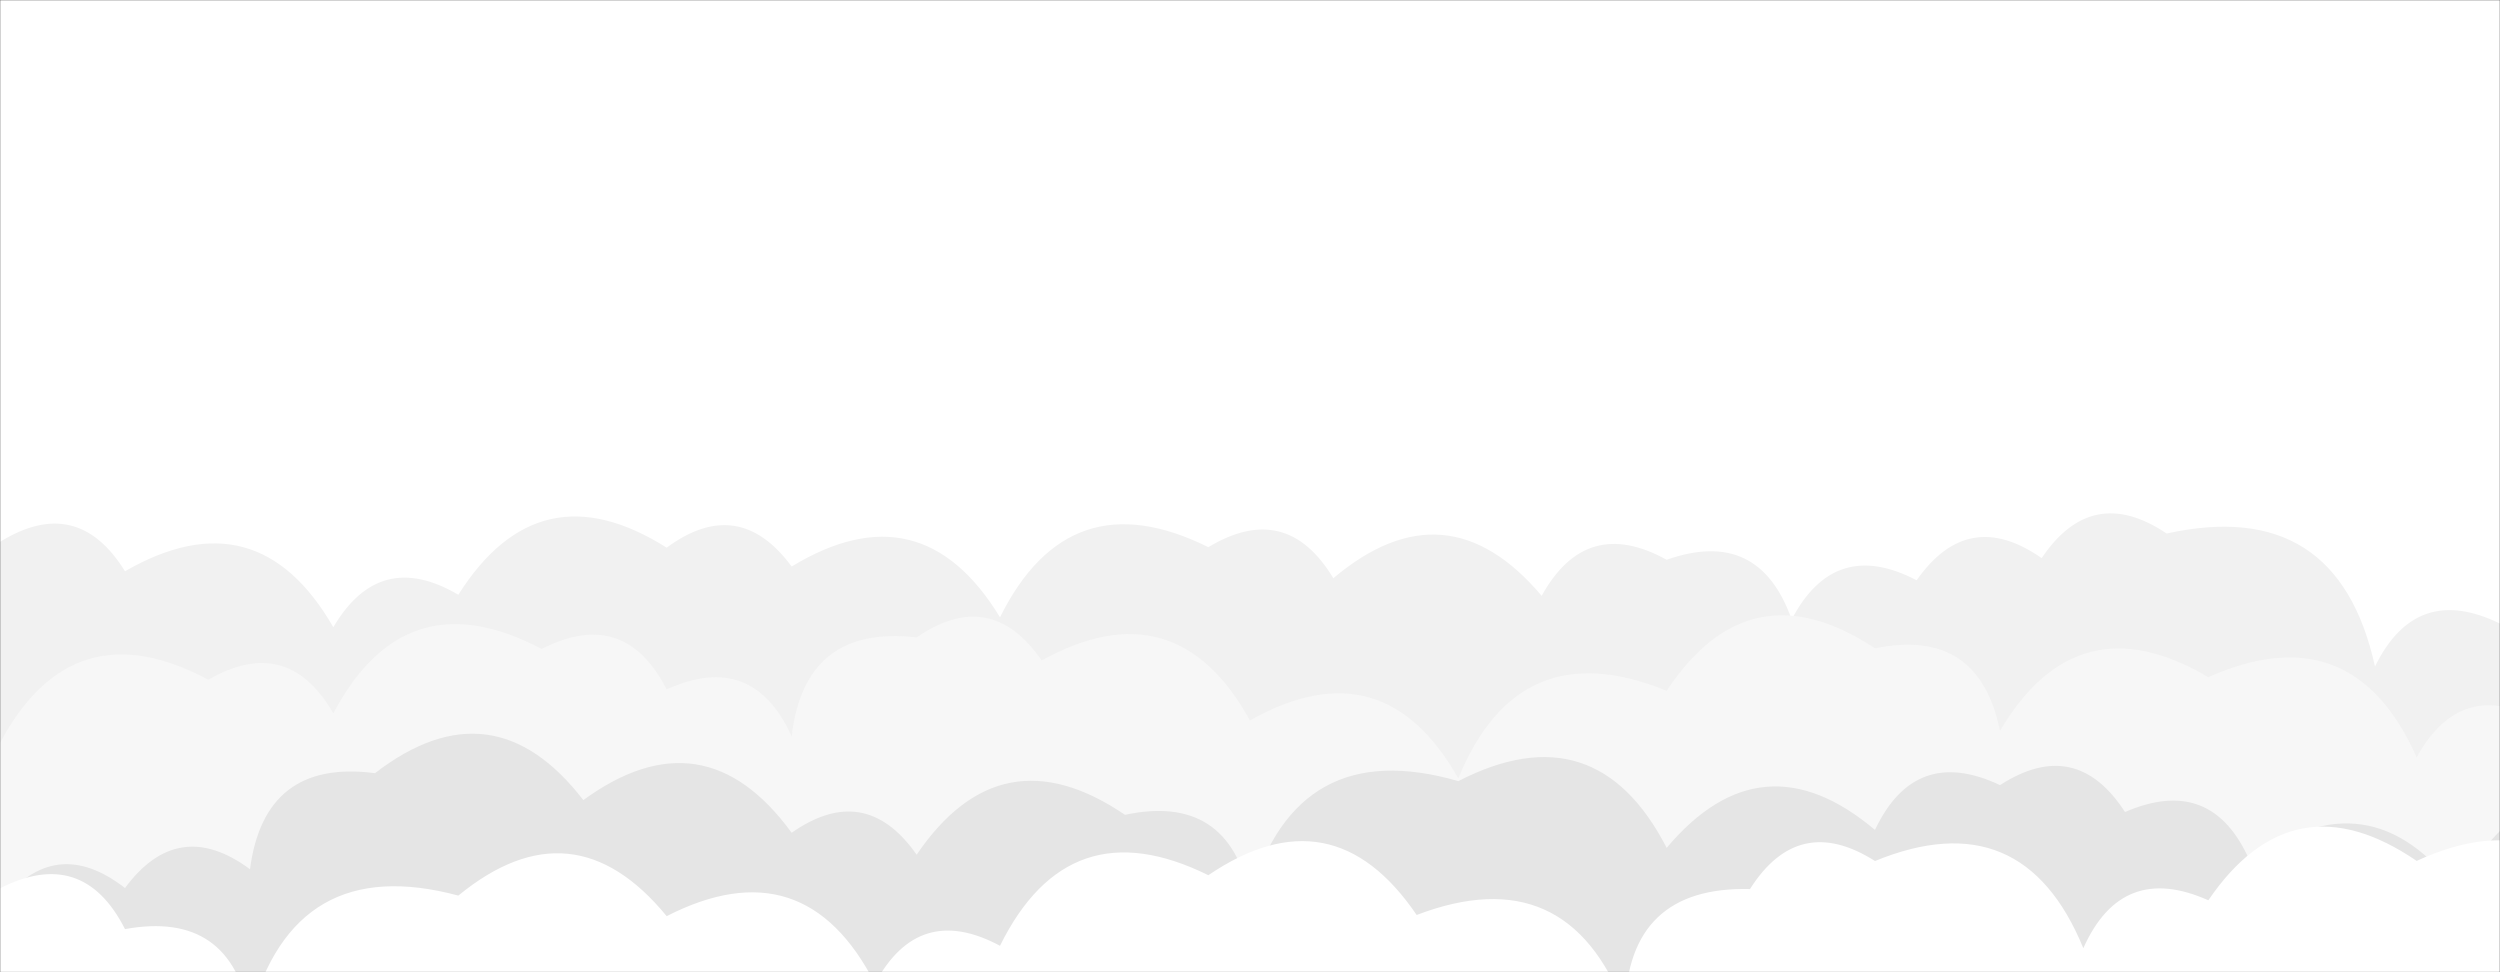 <svg xmlns="http://www.w3.org/2000/svg" version="1.1" xmlns:xlink="http://www.w3.org/1999/xlink" xmlns:svgjs="http://svgjs.com/svgjs" width="1440" height="560" preserveAspectRatio="none" viewBox="0 0 1440 560"><rect x="0" y="0" width="1440" height="560" fill="#333333" stroke="none"/><g mask="url(&quot;#SvgjsMask1421&quot;)" fill="none"><rect width="1440" height="560" x="0" y="0" fill="rgba(255, 255, 255, 1)"></rect><path d="M1512 560L0 560 L0 312.12Q44.47 284.59, 72 329.05Q148.11 285.16, 192 361.28Q218.65 315.93, 264 342.59Q310.44 269.02, 384 315.46Q425.43 284.89, 456 326.32Q530.63 280.94, 576 355.57Q615.8 275.37, 696 315.17Q740.94 288.12, 768 333.06Q833.07 278.13, 888 343.2Q913.62 296.81, 960 322.43Q1013.21 303.63, 1032 356.84Q1056.7 309.54, 1104 334.24Q1133.63 291.87, 1176 321.49Q1204.91 278.4, 1248 307.31Q1346.3 285.61, 1368 383.91Q1391.64 335.55, 1440 359.19Q1460.77 307.96, 1512 328.73z" fill="rgba(241, 241, 241, 1)"></path><path d="M1464 560L0 560 L0 427.9Q41.81 349.71, 120 391.53Q165.68 365.21, 192 410.89Q233.46 332.35, 312 373.81Q359.64 349.45, 384 397.09Q433.55 374.63, 456 424.18Q463.49 359.67, 528 367.16Q570.64 337.8, 600 380.44Q677.27 337.71, 720 414.97Q796.7 371.67, 840 448.37Q874.76 363.13, 960 397.9Q1007.76 325.66, 1080 373.43Q1139.76 361.19, 1152 420.96Q1196.54 345.5, 1272 390.04Q1355.08 353.12, 1392 436.2Q1417.57 389.76, 1464 415.33z" fill="rgba(247, 247, 247, 1)"></path><path d="M1536 560L0 560 L0 520.61Q31.45 480.06, 72 511.51Q102.58 470.09, 144 500.67Q152.34 437.01, 216 445.35Q283.75 393.11, 336 460.86Q405.4 410.26, 456 479.67Q498.32 449.99, 528 492.31Q576.51 420.82, 648 469.34Q707.34 456.68, 720 516.02Q746.96 422.98, 840 449.93Q919.22 409.15, 960 488.37Q1014.83 423.2, 1080 478.03Q1103.1 429.13, 1152 452.22Q1195.75 423.98, 1224 467.73Q1274.22 445.96, 1296 496.18Q1364.75 444.93, 1416 513.68Q1454.84 432.52, 1536 471.36z" fill="rgba(229, 229, 229, 1)"></path><path d="M1512 560L0 560 L0 511.67Q47.74 487.41, 72 535.16Q132.93 524.09, 144 585.02Q169.42 490.44, 264 515.86Q329.92 461.78, 384 527.7Q463.42 487.13, 504 566.55Q529.11 519.66, 576 544.77Q615.67 464.44, 696 504.12Q767.46 455.58, 816 527.03Q902.84 493.87, 936 580.71Q937.69 510.4, 1008 512.09Q1035.92 468.01, 1080 495.94Q1165.11 461.05, 1200 546.16Q1222.2 496.36, 1272 518.56Q1320.65 447.21, 1392 495.87Q1474.28 458.15, 1512 540.44z" fill="rgba(255, 255, 255, 1)"></path></g><defs><mask id="SvgjsMask1421"><rect width="1440" height="560" fill="#ffffff"></rect></mask></defs></svg>